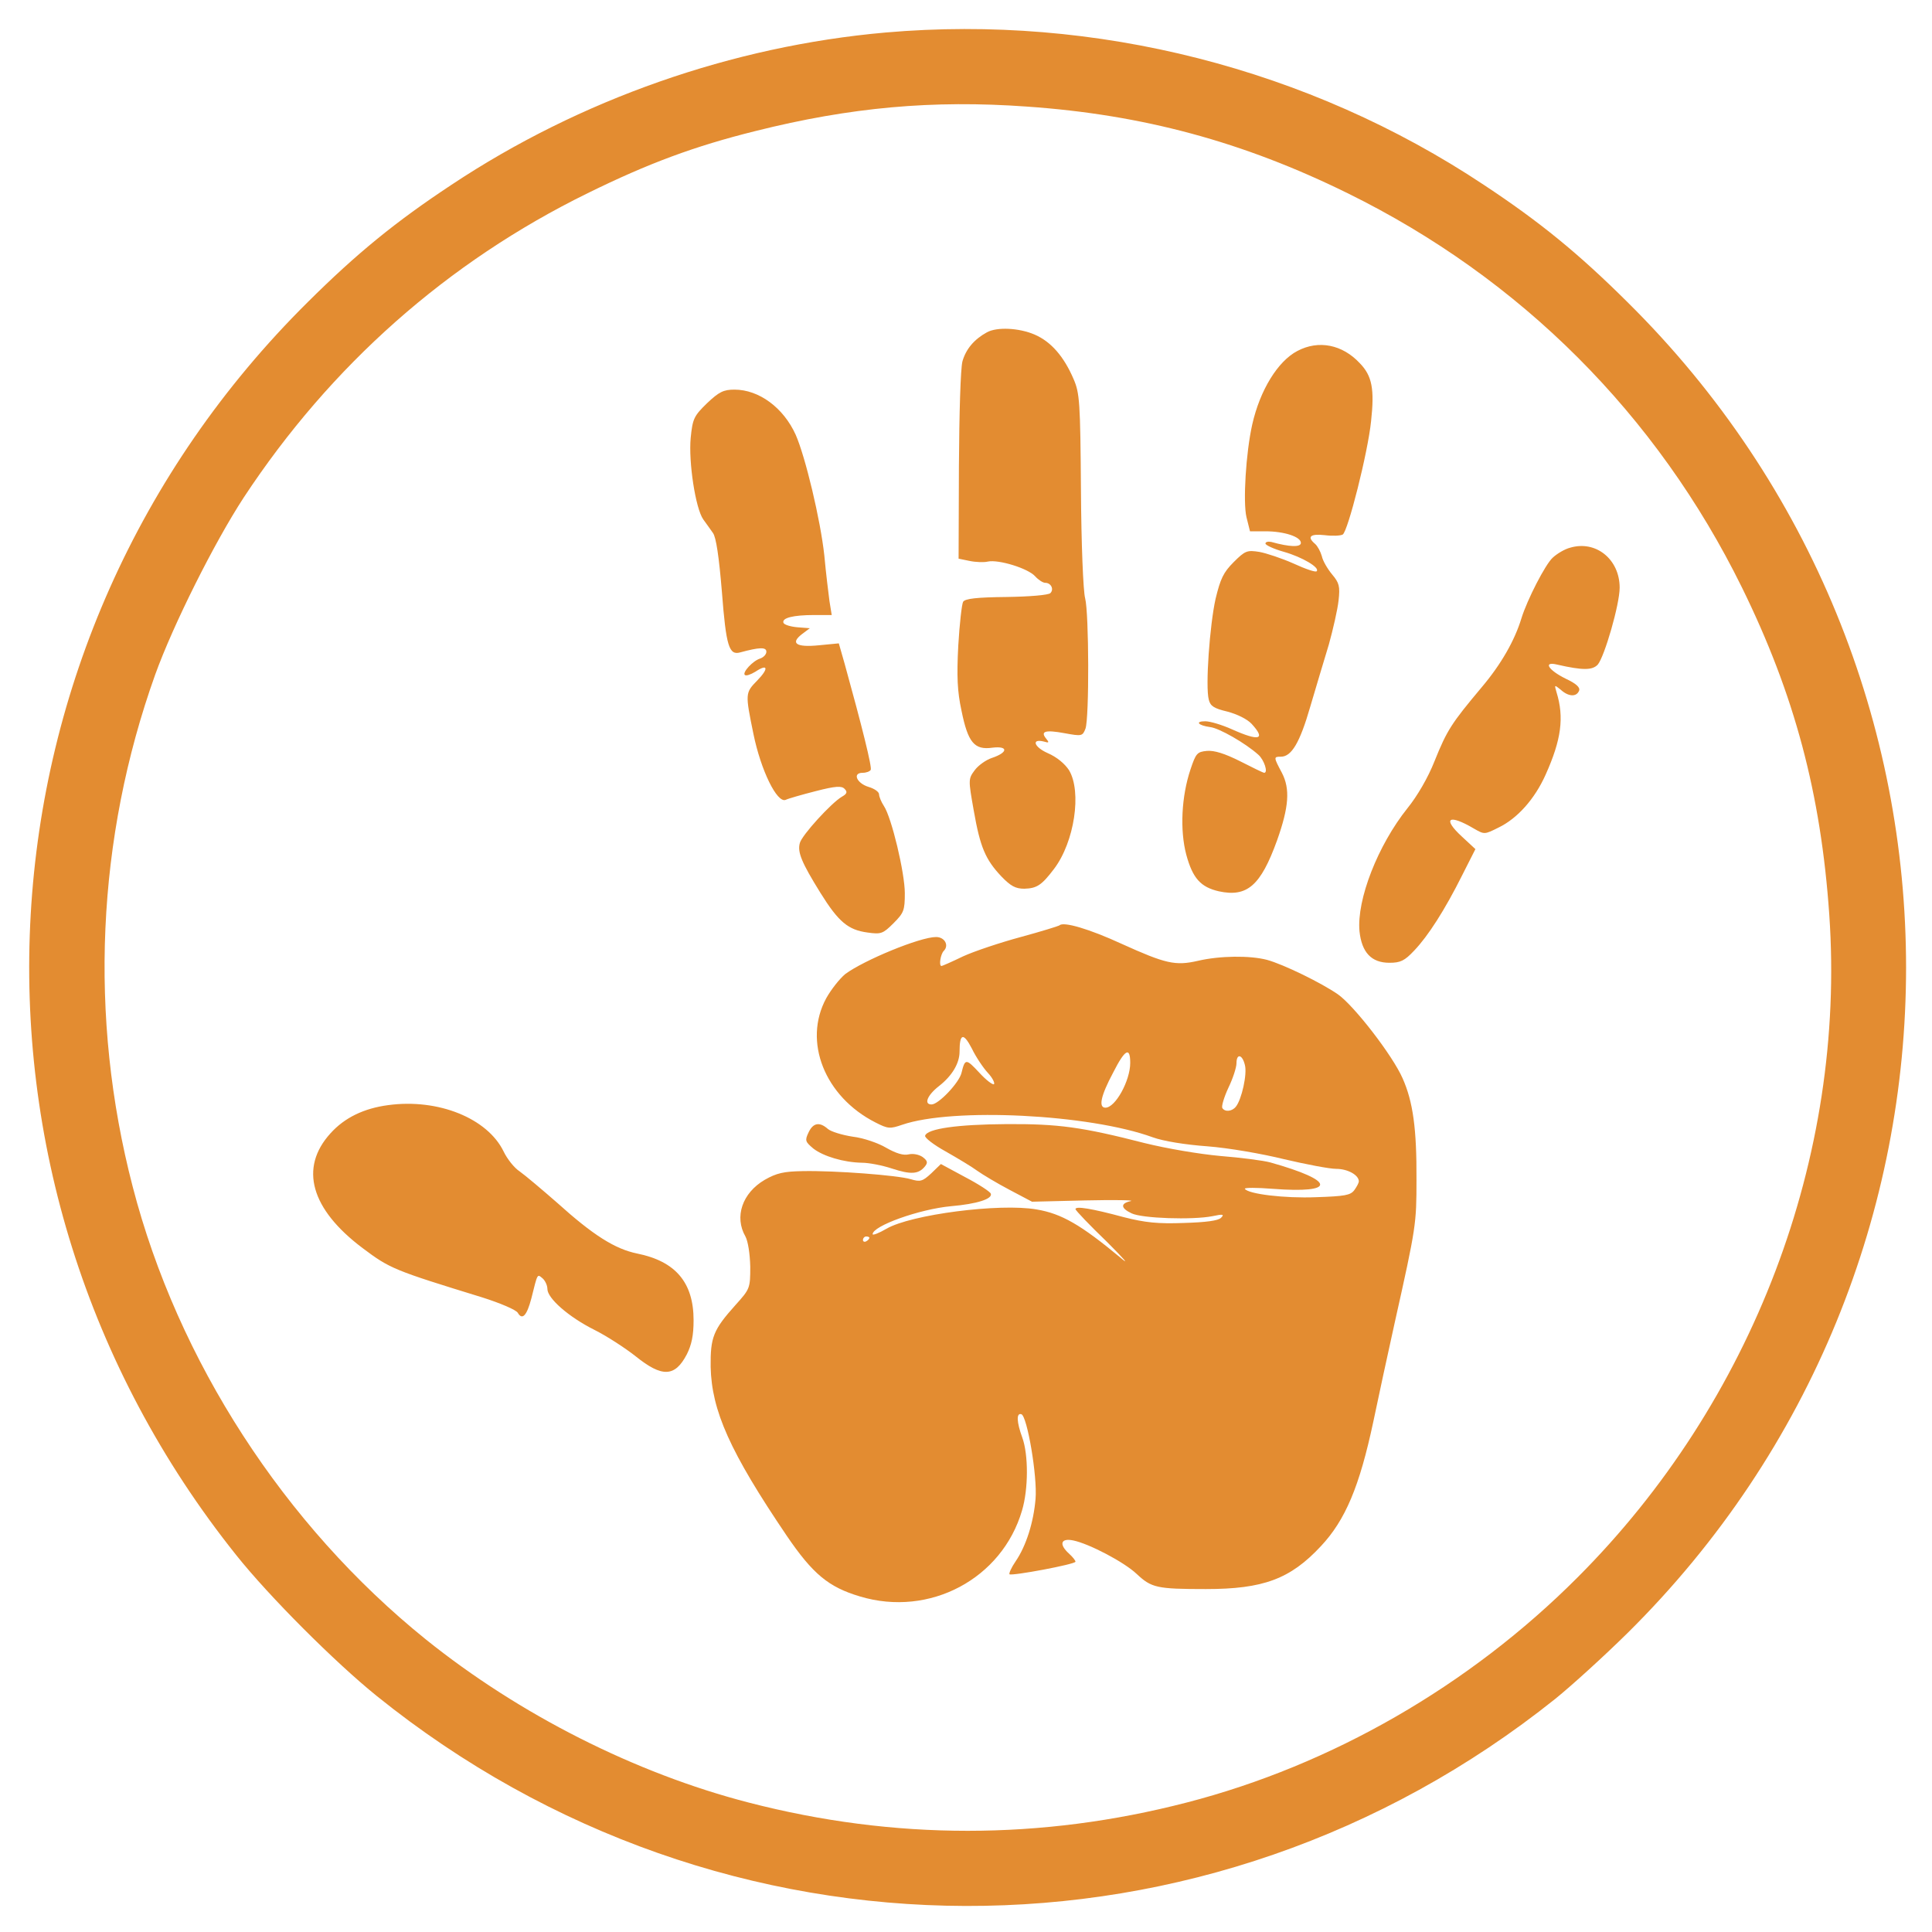 <svg xmlns="http://www.w3.org/2000/svg" width="800" height="800" version="1.0" viewBox="0 0 600 600"><g fill="#434445" style="fill:#e38c31;fill-opacity:1"><path d="M2750 5899c-476-42-949-208-1348-473-174-115-294-213-446-364C-107 4009-202 2341 734 1170c102-128 307-333 436-437 1074-866 2583-870 3660-9 52 42 153 134 224 204 1154 1141 1154 2993 0 4134-152 151-272 249-446 364-543 361-1206 530-1858 473zm439-230c360-25 671-109 996-269 537-264 961-688 1225-1225 163-332 245-639 271-1016 52-752-238-1514-782-2058-335-336-764-583-1214-699-452-117-908-117-1360 0-352 91-712 273-1003 507-439 354-770 865-910 1406-137 527-112 1081 70 1590 56 155 183 409 275 550 270 410 632 731 1068 945 189 93 332 146 521 193 295 74 551 97 843 76z" style="fill:#e38c31;fill-opacity:1" transform="matrix(.1 0 0 -.1 0 600)"/><path d="M3065 4968c-40-22-65-52-76-90-6-23-10-162-11-326l-1-287 34-7c19-4 45-5 57-2 33 7 125-21 147-46 10-11 24-20 31-20 18 0 28-20 16-32-6-6-64-11-137-12-91-1-128-5-134-15-4-7-11-68-15-136-5-96-3-142 10-202 20-99 40-123 96-115 50 6 49-15-2-32-18-6-42-23-53-38-20-27-20-29-3-125 20-114 36-152 86-205 29-30 44-38 71-38 39 1 54 11 92 61 64 84 87 240 47 307-13 20-38 41-66 53-43 19-52 46-12 36 16-5 17-3 7 9-19 23-3 28 57 17 54-10 56-9 65 14 12 33 11 359-1 405-6 21-12 169-13 335-2 276-4 302-23 346-30 70-70 116-121 138-49 21-117 24-148 7zM4029 4910c-61-32-116-122-140-228-20-89-29-242-18-288l11-44h48c58 0 110-17 110-36 0-14-35-13-92 3-10 2-18 0-18-5s26-17 58-26c56-16 112-49 101-60-3-4-35 7-72 24-36 16-84 32-106 36-38 6-44 4-80-32-32-32-41-52-56-114-18-81-32-272-21-313 5-20 16-27 58-37 30-8 61-23 75-38 45-49 24-55-61-17-31 14-68 25-83 25-33 0-22-13 15-18 28-3 110-50 150-86 18-16 31-56 18-56-3 0-36 16-75 36-48 24-80 34-103 32-30-3-34-7-51-58-28-84-33-188-13-264 20-74 45-101 101-114 88-19 130 17 181 158 37 104 41 160 15 210-26 49-26 50-3 50 33 0 59 44 91 155 18 61 44 148 58 194 13 47 27 108 30 136 5 44 2 55-20 81-14 17-29 42-32 57-4 14-13 31-21 38-26 22-15 32 30 27 24-3 49-2 56 2 16 10 78 254 88 352 11 100 3 141-35 180-54 58-128 73-194 38zM2196 4748c-41-40-45-48-51-108-7-75 15-219 39-253 9-12 22-31 30-42 10-13 19-75 28-184 13-168 22-197 57-187 59 16 81 17 81 2 0-8-8-17-19-21-23-7-56-43-48-51 4-4 18 1 33 10 39 26 42 10 6-27-38-39-38-40-12-167 23-112 73-215 100-204 8 4 50 16 93 27 62 16 81 17 90 7 9-9 8-15-8-24-33-19-125-120-131-144-8-28 5-60 64-155 56-90 86-115 146-123 42-6 48-4 81 29 32 32 35 40 35 93 0 63-41 235-65 271-8 12-15 29-15 36 0 8-15 18-32 23-37 11-52 44-19 44 11 0 22 4 25 9 5 7-27 135-81 330l-18 63-62-6c-70-7-90 6-52 35l24 18-39 3c-22 2-41 8-43 14-5 15 30 24 96 24h54l-7 43c-3 23-11 87-16 142-12 111-59 307-89 375-38 84-114 140-190 140-34 0-48-7-85-42zM4876 4299c-16-4-40-18-54-31-23-21-79-130-97-188-21-69-63-143-124-215-93-111-107-132-146-229-20-51-54-109-84-146-92-115-158-284-149-382 7-66 37-98 93-98 34 0 47 6 77 38 43 45 95 126 149 234l41 81-42 39c-62 57-41 71 37 25 33-19 33-19 77 3 58 28 112 88 146 164 49 109 58 178 34 256-7 24-7 24 13 8 24-22 49-23 57-3 4 10-9 22-41 37-55 27-72 55-27 44 79-18 109-18 126 0 21 25 68 187 68 239 0 88-74 148-154 124zM3290 3126c-3-2-57-19-120-36s-144-44-179-60c-35-17-65-30-67-30-9 0-3 37 7 47 17 17 3 43-24 43-50 0-224-72-282-115-17-14-44-48-59-75-73-134-5-306 153-386 39-20 45-20 83-7 157 54 581 33 778-39 33-12 101-23 170-28 65-5 169-23 238-40 68-16 141-30 162-30 35 0 70-19 70-39 0-4-6-16-14-27-12-16-29-19-119-22-98-4-211 10-221 26-2 4 37 4 87 0 199-15 195 25-8 82-22 6-92 15-155 20-66 6-166 23-235 40-195 50-268 60-430 59-151-1-245-14-252-36-2-6 26-28 64-49 37-21 82-48 98-60 17-12 62-39 100-59l70-37 165 4c90 2 154 1 142-2-33-7-32-22 2-38 32-16 190-21 251-9 33 7 38 6 27-5-9-9-47-14-115-16-81-3-120 1-187 18-100 27-150 35-150 25 0-4 44-50 98-102 53-53 72-75 42-49-123 102-183 137-261 150-115 20-391-16-466-60-24-14-43-21-43-17 0 26 146 78 243 87 82 7 130 23 124 39-2 6-37 29-79 51l-76 41-30-29c-27-25-34-27-64-18-40 12-234 27-335 25-59-1-81-6-118-27-70-41-95-115-60-176 8-15 14-53 15-94 0-67-1-69-46-119-69-77-78-100-77-192 3-136 60-264 236-524 81-119 130-160 228-189 216-65 441 55 503 267 20 67 20 173 1 226-18 49-19 78-3 73 18-6 50-193 44-263-6-72-29-146-62-194-13-19-21-37-19-40 7-6 205 31 205 39 0 4-9 15-20 25-32 29-26 49 13 41 49-10 158-67 197-104 46-43 62-47 215-47 178 0 262 31 357 133 76 81 120 185 163 387 15 72 45 211 67 310 66 295 67 305 67 440 1 160-11 244-43 316-31 71-151 226-201 261-52 36-169 93-220 107-53 14-147 13-215-3-70-16-100-9-237 53-100 46-181 70-193 57zm-222-458c14-15 22-31 19-35-4-3-25 13-46 36-41 44-44 44-55-1-7-30-71-98-93-98-25 0-13 29 23 57 41 32 64 71 64 107 0 57 12 60 38 10 13-27 36-61 50-76zm442 31c0-55-46-139-77-139-22 0-15 36 24 109 37 73 53 81 53 30zm356-6c8-28-10-108-28-130-12-15-34-17-42-4-3 5 5 33 19 63 14 29 25 63 25 76 0 31 18 28 26-5zm-1166-537c0-3-4-8-10-11-5-3-10-1-10 4 0 6 5 11 10 11 6 0 10-2 10-4zM1206 2568c-76-10-136-39-180-88-97-107-61-235 100-356 85-64 98-69 371-153 57-18 106-39 111-48 14-24 28-9 42 44 20 80 18 77 35 63 8-7 15-22 15-33 0-29 66-87 146-127 38-19 95-56 128-82 82-66 122-65 159 6 15 30 21 59 21 106 0 117-56 183-175 207-69 14-137 57-249 158-47 41-99 85-116 97-17 11-39 39-50 62-50 103-203 165-358 144z" style="fill:#e38c31;fill-opacity:1" transform="matrix(.1 0 0 -.1 0 600)"/><path d="M2511 2483c-12-25-10-29 15-50 31-24 94-43 151-44 21 0 63-8 93-18 58-19 82-18 102 6 10 12 9 18-7 30-12 8-30 11-43 8-16-4-39 3-69 20-25 15-71 31-105 35-33 5-68 16-77 24-26 23-46 19-60-11z" style="fill:#e38c31;fill-opacity:1" transform="matrix(.1 0 0 -.1 0 600)"/></g></svg>